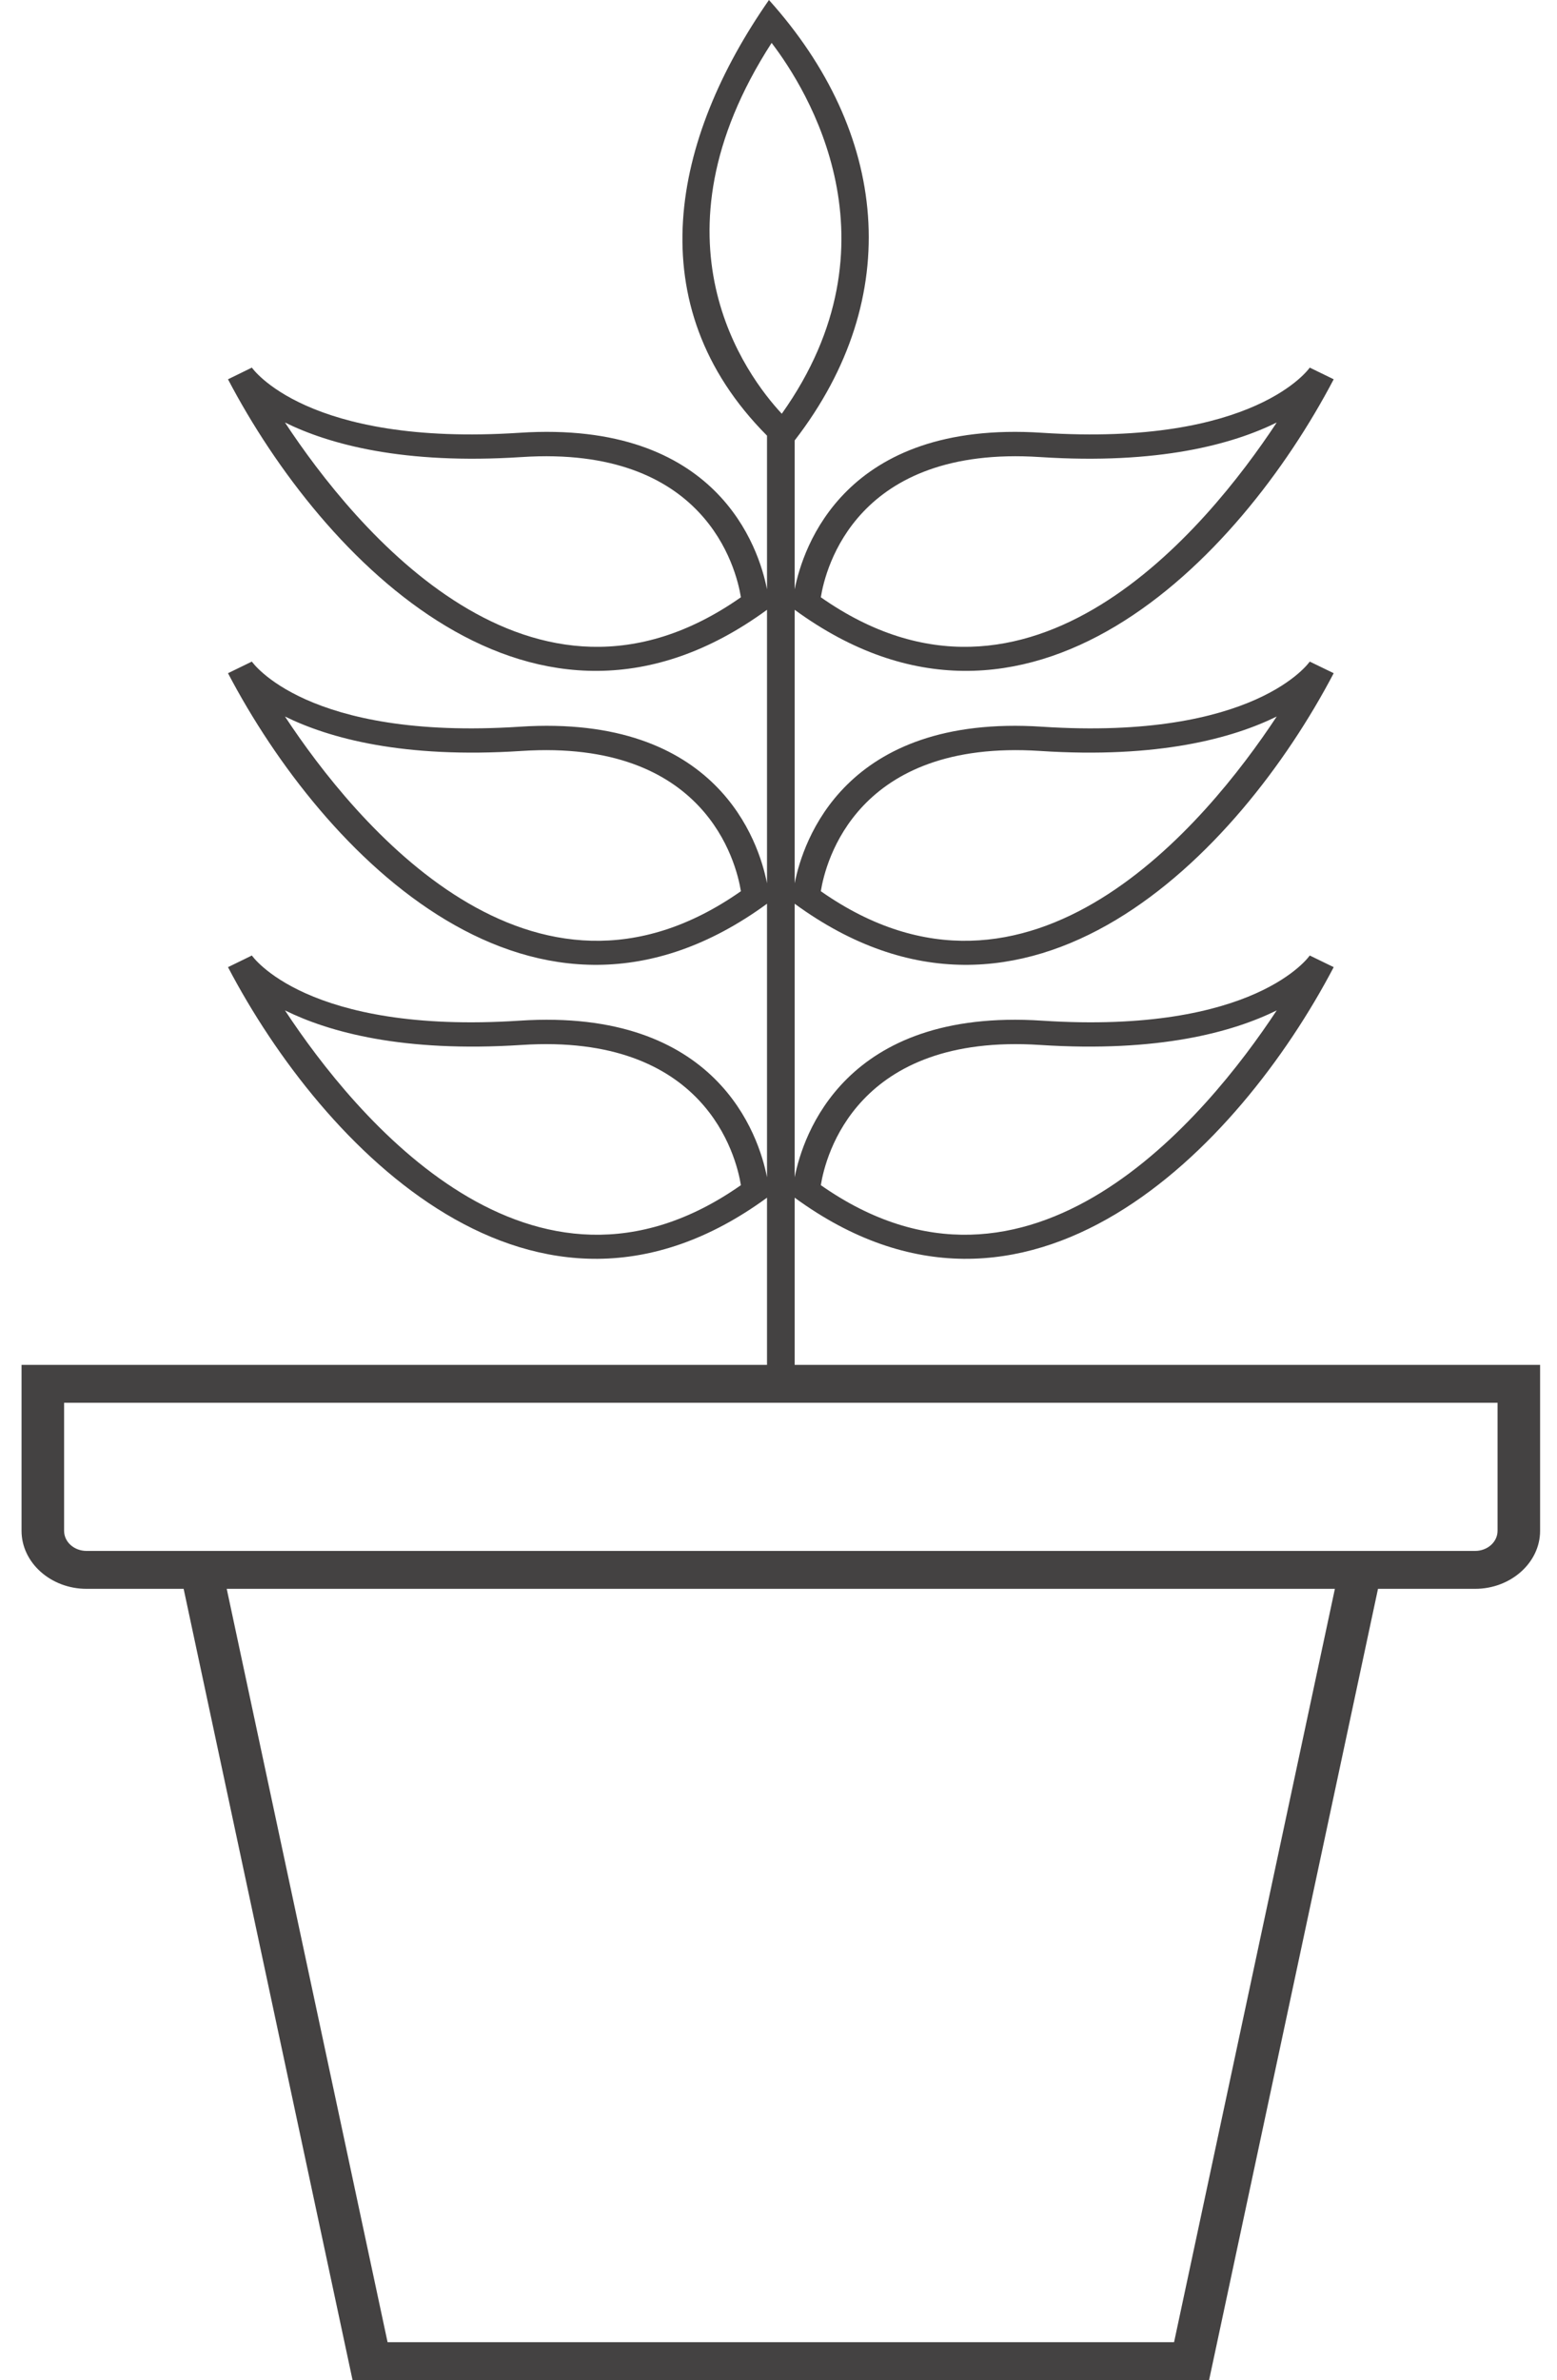 <svg width="55" height="84" viewBox="0 0 55 84" fill="none" xmlns="http://www.w3.org/2000/svg">
<path fill-rule="evenodd" clip-rule="evenodd" d="M28.071 20.8C28.358 19.342 29.815 14.816 36.809 15.274C44.348 15.766 46.263 12.98 46.266 12.974C46.548 13.111 46.83 13.248 47.112 13.386C43.763 19.771 36.279 27.516 28.071 21.521C28.071 24.738 28.071 27.956 28.071 31.174C28.358 29.716 29.815 25.19 36.809 25.648C44.348 26.14 46.263 23.356 46.266 23.349C46.548 23.487 46.83 23.624 47.112 23.759C43.763 30.145 36.279 37.891 28.071 31.895C28.071 35.112 28.071 38.33 28.071 41.548C28.358 40.092 29.815 35.564 36.809 36.022C44.348 36.514 46.263 33.73 46.266 33.722C46.548 33.861 46.83 33.996 47.112 34.133C43.763 40.52 36.279 48.267 28.071 42.269C28.071 44.236 28.071 46.202 28.071 48.169C36.848 48.169 45.626 48.169 54.403 48.169C54.403 50.122 54.403 52.074 54.403 54.026C54.403 55.151 53.369 56.074 52.104 56.074C50.962 56.074 49.819 56.074 48.677 56.074C46.688 65.383 44.699 74.691 42.71 84C32.625 84 22.538 84 12.454 84C10.464 74.691 8.476 65.383 6.487 56.074C5.345 56.074 4.202 56.074 3.06 56.074C1.794 56.074 0.761 55.151 0.761 54.026C0.761 52.074 0.761 50.122 0.761 48.169C9.539 48.169 18.316 48.169 27.094 48.169C27.094 46.202 27.094 44.236 27.094 42.269C18.887 48.267 11.402 40.52 8.054 34.133C8.334 33.996 8.617 33.861 8.897 33.722C8.903 33.73 10.816 36.514 18.355 36.022C25.352 35.564 26.809 40.092 27.094 41.548C27.094 38.33 27.094 35.112 27.094 31.895C18.887 37.891 11.402 30.145 8.054 23.759C8.334 23.624 8.617 23.487 8.897 23.349C8.903 23.356 10.816 26.14 18.355 25.648C25.352 25.19 26.809 29.716 27.094 31.174C27.094 27.956 27.094 24.738 27.094 21.521C18.887 27.516 11.402 19.771 8.054 13.386C8.334 13.248 8.617 13.111 8.897 12.974C8.903 12.98 10.816 15.766 18.355 15.274C25.352 14.816 26.809 19.342 27.094 20.8C27.094 18.992 27.094 17.183 27.094 15.375C22.491 10.751 23.762 4.873 27.163 0C31.352 4.657 31.998 10.462 28.071 15.545C28.071 17.296 28.071 19.047 28.071 20.8ZM47.154 56.074C34.105 56.074 21.058 56.074 8.009 56.074C9.903 64.937 11.798 73.799 13.691 82.662C22.951 82.662 32.212 82.662 41.473 82.662C43.366 73.799 45.261 64.937 47.154 56.074ZM2.264 49.507C2.264 51.013 2.264 52.52 2.264 54.026C2.264 54.419 2.617 54.736 3.06 54.736C19.408 54.736 35.756 54.736 52.104 54.736C52.547 54.736 52.9 54.419 52.9 54.026C52.9 52.52 52.9 51.013 52.9 49.507C36.022 49.507 19.142 49.507 2.264 49.507ZM18.426 16.131C24.916 15.706 26.006 20.054 26.172 21.079C18.789 26.254 12.542 18.664 10.066 14.911C11.622 15.678 14.239 16.403 18.426 16.131ZM18.426 26.503C24.916 26.08 26.006 30.428 26.172 31.453C18.789 36.629 12.542 29.04 10.066 25.287C11.622 26.052 14.239 26.777 18.426 26.503ZM18.426 36.879C24.916 36.456 26.006 40.803 26.172 41.827C18.789 47.003 12.542 39.414 10.066 35.659C11.622 36.427 14.239 37.151 18.426 36.879ZM36.74 16.131C30.25 15.706 29.16 20.054 28.995 21.079C36.376 26.254 42.621 18.664 45.1 14.911C43.543 15.678 40.925 16.403 36.74 16.131ZM36.74 26.503C30.25 26.08 29.16 30.428 28.995 31.453C36.376 36.629 42.621 29.04 45.1 25.287C43.543 26.052 40.925 26.777 36.74 26.503ZM36.74 36.879C30.25 36.456 29.16 40.803 28.995 41.827C36.376 47.003 42.621 39.414 45.1 35.659C43.543 36.427 40.925 37.151 36.74 36.879ZM27.257 1.514C22.767 8.46 26.36 13.256 27.616 14.602C31.911 8.566 28.512 3.155 27.257 1.514Z" fill="#444242"/>
</svg>
